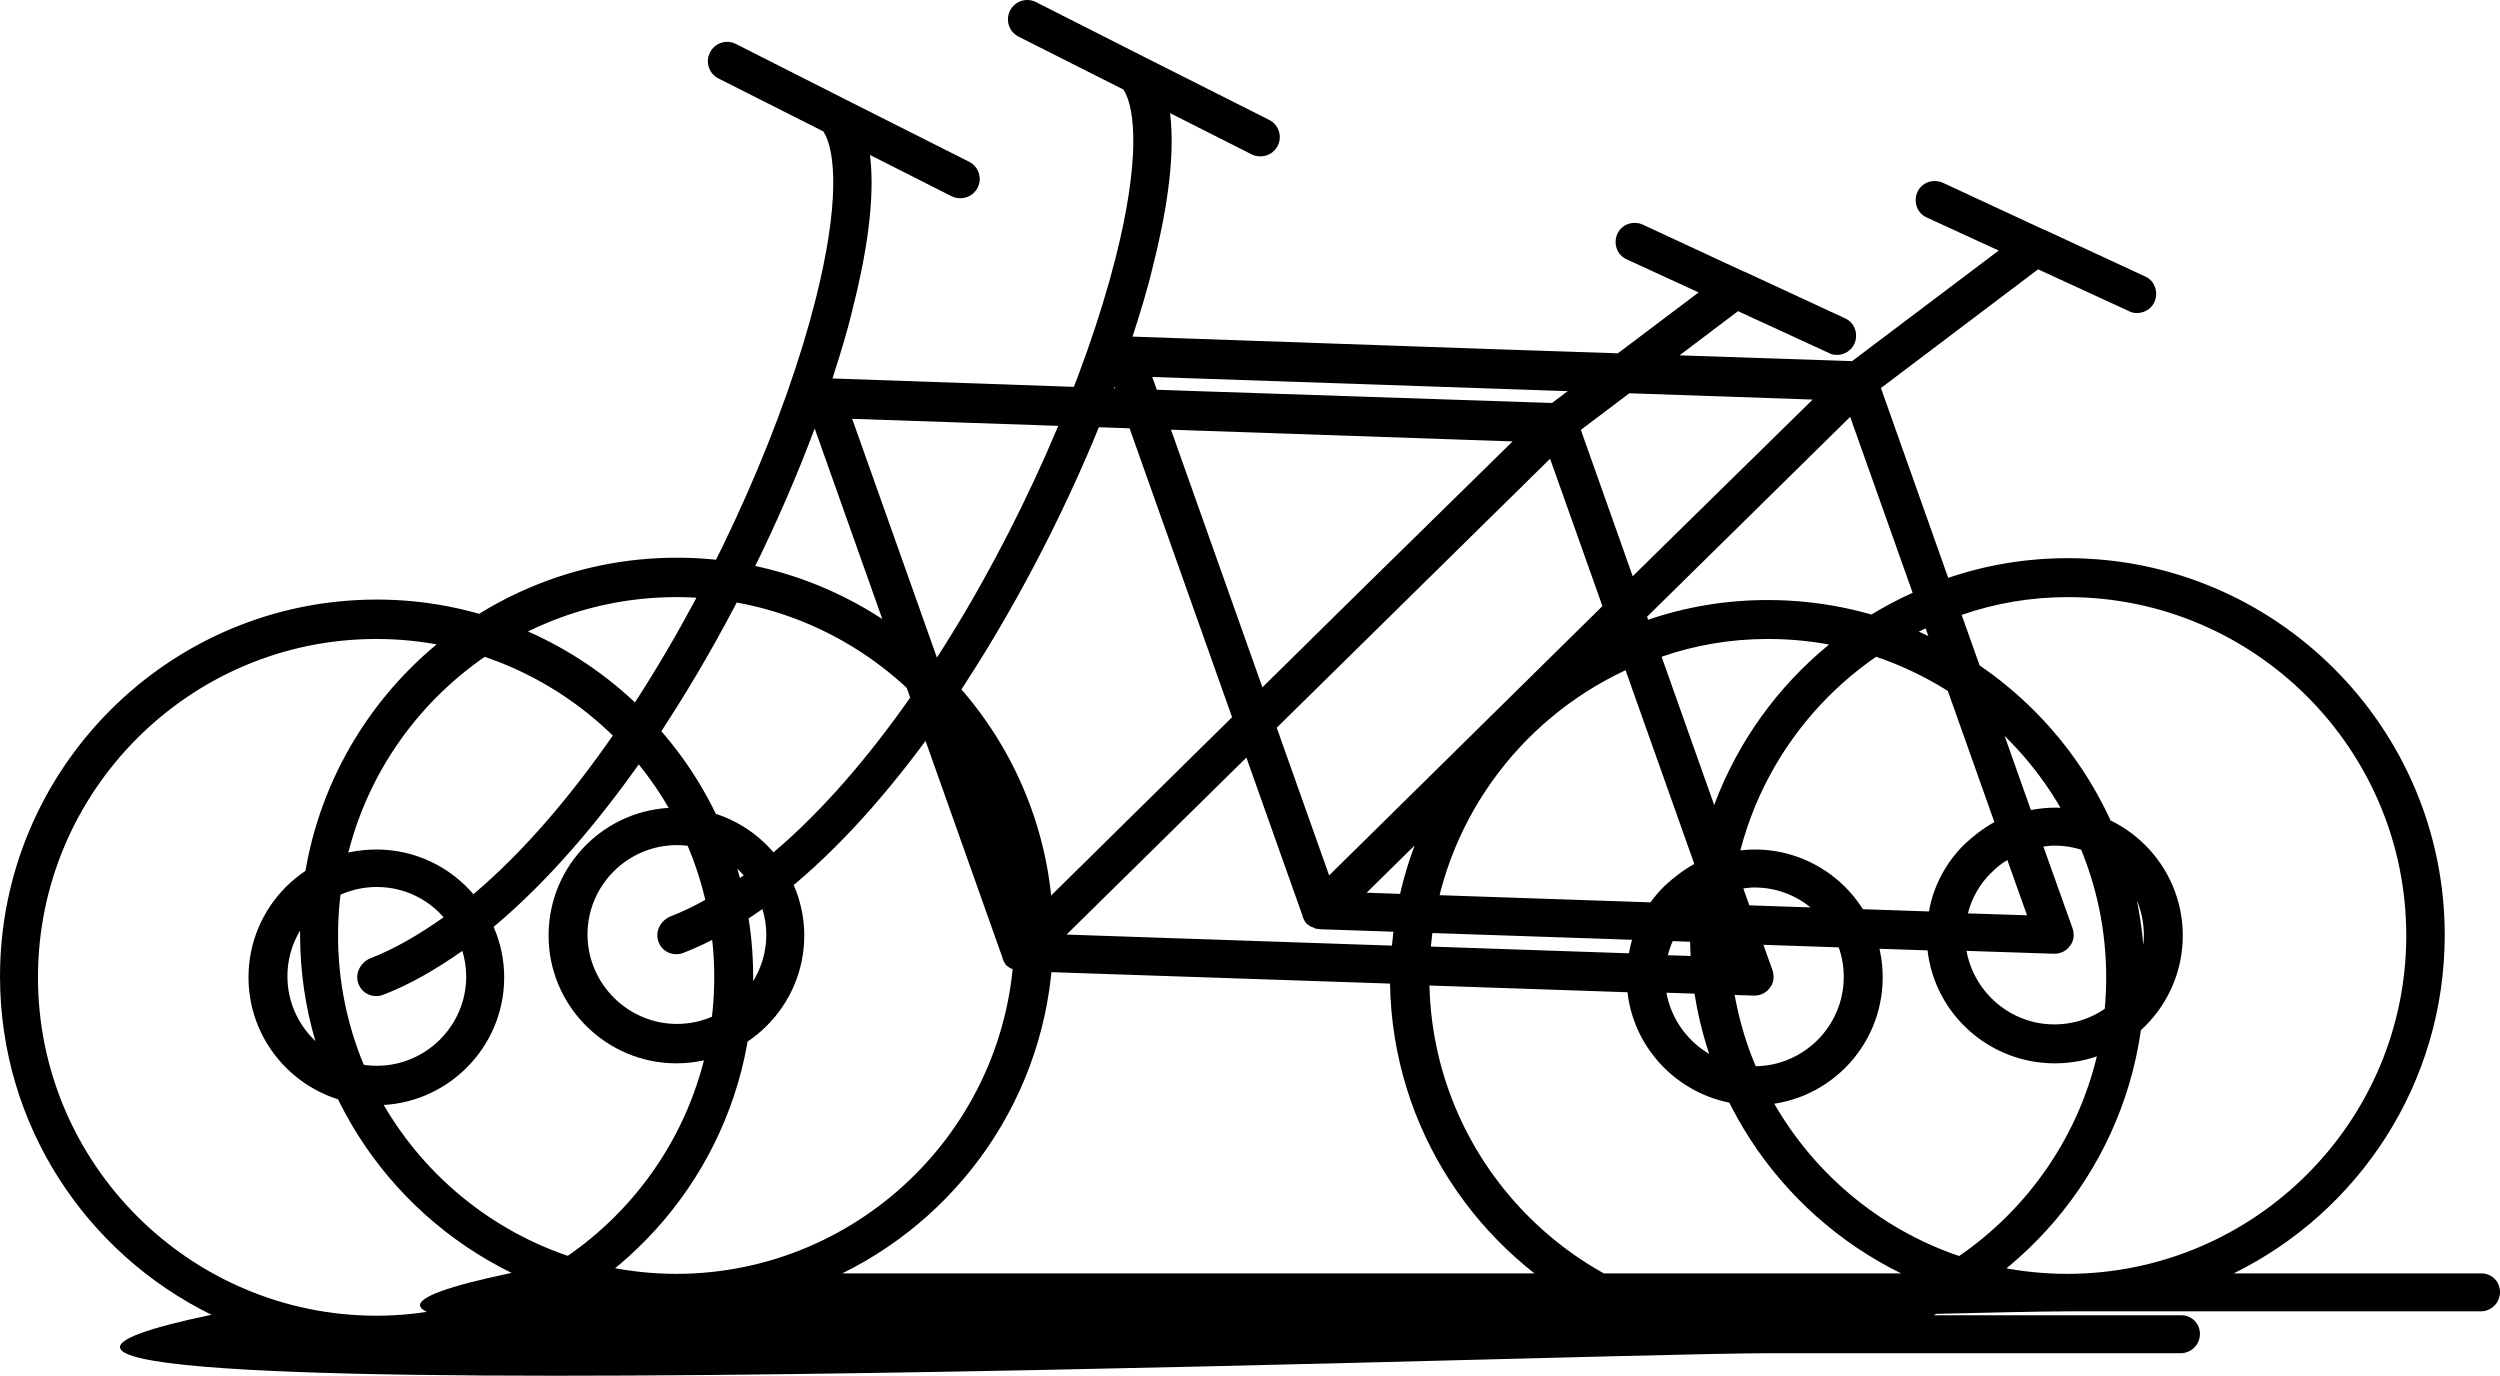 <?xml version="1.0" encoding="UTF-8" standalone="no"?>
<svg
   xmlns:dc="http://purl.org/dc/elements/1.1/"
   xmlns:cc="http://creativecommons.org/ns#"
   xmlns:rdf="http://www.w3.org/1999/02/22-rdf-syntax-ns#"
   xmlns:svg="http://www.w3.org/2000/svg"
   xmlns="http://www.w3.org/2000/svg"
   xmlns:sodipodi="http://sodipodi.sourceforge.net/DTD/sodipodi-0.dtd"
   xmlns:inkscape="http://www.inkscape.org/namespaces/inkscape"
   version="1.1"
   x="0px"
   y="0px"
   viewBox="22 119.8 520.132 286.225"
   xml:space="preserve"
   id="svg839"
   sodipodi:docname="ebl-icon.svg"
   width="520.132"
   height="286.225"
   inkscape:version="1.0.1 (c497b03c, 2020-09-10)"><defs
     id="defs843" /><sodipodi:namedview
     pagecolor="#ffffff"
     bordercolor="#666666"
     borderopacity="1"
     objecttolerance="10"
     gridtolerance="10"
     guidetolerance="10"
     inkscape:pageopacity="0"
     inkscape:pageshadow="2"
     inkscape:window-width="1526"
     inkscape:window-height="856"
     id="namedview841"
     showgrid="false"
     fit-margin-top="0"
     fit-margin-left="0"
     fit-margin-right="0"
     fit-margin-bottom="0"
     inkscape:zoom="1.5213675"
     inkscape:cx="219.51573"
     inkscape:cy="170.66801"
     inkscape:window-x="33"
     inkscape:window-y="25"
     inkscape:window-maximized="0"
     inkscape:current-layer="svg839" /><g
     id="g864"
     transform="translate(52.232,0.231)"><path
       id="path833-6"
       d="m 423.568,393.208 h -51.5 c 26,-12.8 43.9,-39.5 43.9,-70.4 0,-43.2 -35.2,-78.4 -78.4,-78.4 -8.7,0 -17,1.4 -24.9,4.1 l -14,-39.5 32.7,-24.7 18.9,8.7 c 0.5,0.3 1.1,0.4 1.7,0.4 1.5,0 3,-0.9 3.6,-2.3 0.9,-2 0.1,-4.4 -1.9,-5.3 l -20.7,-9.6 c -0.1,-0.1 -0.2,-0.1 -0.3,-0.1 l -21.1,-9.8 c -2,-0.9 -4.4,-0.1 -5.3,1.9 -0.9,2 -0.1,4.4 1.9,5.3 l 15,6.9 -30.5,23 -74.9,-2.5 -74.8,-2.6 c 1.6,-5 3.1,-9.8 4.2,-14.5 2.6,-10.2 4.8,-22.5 3.6,-32 l 17,8.6 c 0.6,0.3 1.2,0.4 1.8,0.4 1.5,0 2.9,-0.8 3.6,-2.2 1,-2 0.2,-4.4 -1.8,-5.4 l -25.8,-13 v 0 l -22.7,-11.5 c -2,-1 -4.4,-0.2 -5.4,1.8 -1,2 -0.2,4.4 1.8,5.4 l 21.8,11 c 2.6,4 3.4,15.1 -1.6,34.9 -6.2,24.6 -19.9,56.6 -37.6,83.9 -14,-13.2 -33,-21.4 -53.7,-21.4 -43.3,0 -78.4,35.2 -78.4,78.4 0,30.9 17.9,57.6 44,70.4 -107.915,22.581 276.047,8.171 323.7,8 v 0 0 h 86 c 2.2,0 4,-1.8 4,-4 0,-2.2 -1.7,-3.9 -3.9,-3.9 z m -86,-140.7 c 38.8,0 70.4,31.6 70.4,70.4 0,38.8 -31.6,70.3 -70.4,70.4 h -0.1 c -38.2,0 -69.4,-30.7 -70.3,-68.7 l 41.2,1.4 c 1.5,13.2 12.8,23.5 26.5,23.5 14.7,0 26.6,-11.9 26.6,-26.6 0,-14.7 -12,-26.6 -26.6,-26.6 -1.7,0 -3.4,0.2 -5,0.5 l -14.4,-40.6 c 6.9,-2.4 14.3,-3.7 22.1,-3.7 z m 1,69 -6.1,-17.1 c 0.8,-0.1 1.5,-0.2 2.3,-0.2 10.3,0 18.6,8.4 18.6,18.6 0,10.3 -8.4,18.6 -18.6,18.6 -9.1,0 -16.7,-6.6 -18.3,-15.3 l 18.2,0.6 h 0.1 c 1.3,0 2.5,-0.6 3.2,-1.6 0.8,-0.9 1,-2.3 0.6,-3.6 z m -9.5,-2.8 -12.3,-0.4 c 0.8,-3.2 2.5,-6.2 4.9,-8.5 1,-1 2.1,-1.9 3.3,-2.6 z m -13.1,-14.7 c -3.9,3.9 -6.4,8.7 -7.3,13.9 l -41.2,-1.4 c 2.3,-25.5 18.2,-47.1 40.5,-57.5 l 14.3,40.3 c -2.3,1.3 -4.4,2.9 -6.3,4.7 z m -56.6,12.3 -67.7,-2.3 100.6,-99 13,36.6 c -25.3,11.4 -43.4,35.8 -45.9,64.7 z m -41.9,-107.2 67,2.3 -31.9,31.3 -68.7,67.7 -36.8,-103.7 z m -239.8,113.8 c 0,-38.8 31.6,-70.4 70.4,-70.4 19.1,0 36.5,7.7 49.2,20.1 -8.9,12.8 -18.7,24.3 -29,33 -4.9,-5.7 -12.1,-9.3 -20.2,-9.3 -14.7,0 -26.6,11.9 -26.6,26.6 0,14.7 12,26.6 26.6,26.6 14.6,0 26.6,-11.9 26.6,-26.6 0,-3.7 -0.8,-7.3 -2.2,-10.5 11.6,-9.7 21.8,-22 30.2,-33.8 9.8,12.1 15.7,27.5 15.7,44.3 0,38.8 -31.6,70.4 -70.4,70.4 -38.7,-0.1 -70.3,-31.6 -70.3,-70.4 z m 66.7,1.4 c 0.6,1.6 2.1,2.5 3.7,2.5 0.5,0 1,-0.1 1.5,-0.3 5.7,-2.2 11.1,-5.4 16.4,-9.1 0.5,1.7 0.8,3.5 0.8,5.3 0,10.3 -8.4,18.6 -18.6,18.6 -10.2,0 -18.6,-8.4 -18.6,-18.6 0,-10.3 8.4,-18.6 18.6,-18.6 5.5,0 10.5,2.4 13.9,6.3 -5.1,3.6 -10.2,6.6 -15.4,8.6 -2.1,1 -3.1,3.3 -2.3,5.3 z m 38.2,68.9 c 26,-12.8 43.9,-39.5 43.9,-70.4 0,-19.5 -7.2,-37.4 -19.1,-51.1 1.1,-1.7 2.2,-3.4 3.2,-5 11.3,-18 21.4,-38.4 28.7,-58 l 39.1,110.2 v 0.1 0.1 c 0,0 0,0.1 0.1,0.1 0,0.1 0.1,0.2 0.1,0.3 0,0.1 0.1,0.1 0.1,0.2 0.1,0.1 0.1,0.2 0.2,0.3 0,0.1 0.1,0.1 0.1,0.2 0.1,0.1 0.1,0.2 0.2,0.2 l 0.1,0.1 c 0.1,0.1 0.2,0.2 0.3,0.2 l 0.1,0.1 c 0.1,0.1 0.3,0.2 0.5,0.3 h 0.1 c 0.1,0.1 0.3,0.1 0.4,0.2 0.1,0 0.1,0 0.2,0.1 0.1,0 0.2,0.1 0.3,0.1 h 0.1 c 0.2,0 0.5,0.1 0.7,0.1 l 77,2.6 c 0.5,30.3 18.3,56.4 43.9,69 z M 486,384.5 h -51.5 c 26,-12.8 43.9,-39.5 43.9,-70.4 0,-43.2 -35.2,-78.4 -78.4,-78.4 -8.7,0 -17,1.4 -24.9,4.1 l -14,-39.5 32.7,-24.7 18.9,8.7 c 0.5,0.3 1.1,0.4 1.7,0.4 1.5,0 3,-0.9 3.6,-2.3 0.9,-2 0.1,-4.4 -1.9,-5.3 l -20.7,-9.6 c -0.1,-0.1 -0.2,-0.1 -0.3,-0.1 L 374,157.6 c -2,-0.9 -4.4,-0.1 -5.3,1.9 -0.9,2 -0.1,4.4 1.9,5.3 l 15,6.9 -30.5,23 -74.9,-2.5 -74.8,-2.6 c 1.6,-5 3.1,-9.8 4.2,-14.5 2.6,-10.2 4.8,-22.5 3.6,-32 l 17,8.6 c 0.6,0.3 1.2,0.4 1.8,0.4 1.5,0 2.9,-0.8 3.6,-2.2 1,-2 0.2,-4.4 -1.8,-5.4 l -25.8,-13 v 0 L 185.3,120 c -2,-1 -4.4,-0.2 -5.4,1.8 -1,2 -0.2,4.4 1.8,5.4 l 21.8,11 c 2.6,4 3.4,15.1 -1.6,34.9 -6.2,24.6 -19.9,56.6 -37.6,83.9 -14,-13.2 -33,-21.4 -53.7,-21.4 -43.3,0 -78.4,35.2 -78.4,78.4 0,30.9 17.9,57.6 44,70.4 -107.915,22.581 276.047,8.171 323.7,8 v 0 0 h 86 c 2.2,0 4,-1.8 4,-4 0,-2.2 -1.7,-3.9 -3.9,-3.9 z M 400,243.8 c 38.8,0 70.4,31.6 70.4,70.4 0,38.8 -31.6,70.3 -70.4,70.4 h -0.1 c -38.2,0 -69.4,-30.7 -70.3,-68.7 l 41.2,1.4 c 1.5,13.2 12.8,23.5 26.5,23.5 14.7,0 26.6,-11.9 26.6,-26.6 0,-14.7 -12,-26.6 -26.6,-26.6 -1.7,0 -3.4,0.2 -5,0.5 l -14.4,-40.6 c 6.9,-2.4 14.3,-3.7 22.1,-3.7 z m 1,69 -6.1,-17.1 c 0.8,-0.1 1.5,-0.2 2.3,-0.2 10.3,0 18.6,8.4 18.6,18.6 0,10.3 -8.4,18.6 -18.6,18.6 -9.1,0 -16.7,-6.6 -18.3,-15.3 l 18.2,0.6 h 0.1 c 1.3,0 2.5,-0.6 3.2,-1.6 0.8,-0.9 1,-2.3 0.6,-3.6 z m -9.5,-2.8 -12.3,-0.4 c 0.8,-3.2 2.5,-6.2 4.9,-8.5 1,-1 2.1,-1.9 3.3,-2.6 z m -13.1,-14.7 c -3.9,3.9 -6.4,8.7 -7.3,13.9 l -41.2,-1.4 c 2.3,-25.5 18.2,-47.1 40.5,-57.5 l 14.3,40.3 c -2.3,1.3 -4.4,2.9 -6.3,4.7 z m -56.6,12.3 -67.7,-2.3 100.6,-99 13,36.6 c -25.3,11.4 -43.4,35.8 -45.9,64.7 z m -41.9,-107.2 67,2.3 L 315,234 246.3,301.7 209.5,198 Z M 40.1,314.2 c 0,-38.8 31.6,-70.4 70.4,-70.4 19.1,0 36.5,7.7 49.2,20.1 -8.9,12.8 -18.7,24.3 -29,33 -4.9,-5.7 -12.1,-9.3 -20.2,-9.3 -14.7,0 -26.6,11.9 -26.6,26.6 0,14.7 12,26.6 26.6,26.6 14.6,0 26.6,-11.9 26.6,-26.6 0,-3.7 -0.8,-7.3 -2.2,-10.5 11.6,-9.7 21.8,-22 30.2,-33.8 9.8,12.1 15.7,27.5 15.7,44.3 0,38.8 -31.6,70.4 -70.4,70.4 C 71.7,384.5 40.1,353 40.1,314.2 Z m 66.7,1.4 c 0.6,1.6 2.1,2.5 3.7,2.5 0.5,0 1,-0.1 1.5,-0.3 5.7,-2.2 11.1,-5.4 16.4,-9.1 0.5,1.7 0.8,3.5 0.8,5.3 0,10.3 -8.4,18.6 -18.6,18.6 -10.2,0 -18.6,-8.4 -18.6,-18.6 0,-10.3 8.4,-18.6 18.6,-18.6 5.5,0 10.5,2.4 13.9,6.3 -5.1,3.6 -10.2,6.6 -15.4,8.6 -2.1,1 -3.1,3.3 -2.3,5.3 z m 38.2,68.9 c 26,-12.8 43.9,-39.5 43.9,-70.4 0,-19.5 -7.2,-37.4 -19.1,-51.1 1.1,-1.7 2.2,-3.4 3.2,-5 11.3,-18 21.4,-38.4 28.7,-58 l 39.1,110.2 v 0.1 0.1 c 0,0 0,0.1 0.1,0.1 0,0.1 0.1,0.2 0.1,0.3 0,0.1 0.1,0.1 0.1,0.2 0.1,0.1 0.1,0.2 0.2,0.3 0,0.1 0.1,0.1 0.1,0.2 0.1,0.1 0.1,0.2 0.2,0.2 l 0.1,0.1 c 0.1,0.1 0.2,0.2 0.3,0.2 l 0.1,0.1 c 0.1,0.1 0.3,0.2 0.5,0.3 h 0.1 c 0.1,0.1 0.3,0.1 0.4,0.2 0.1,0 0.1,0 0.2,0.1 0.1,0 0.2,0.1 0.3,0.1 h 0.1 c 0.2,0 0.5,0.1 0.7,0.1 l 77,2.6 c 0.5,30.3 18.3,56.4 43.9,69 z" /></g></svg>
